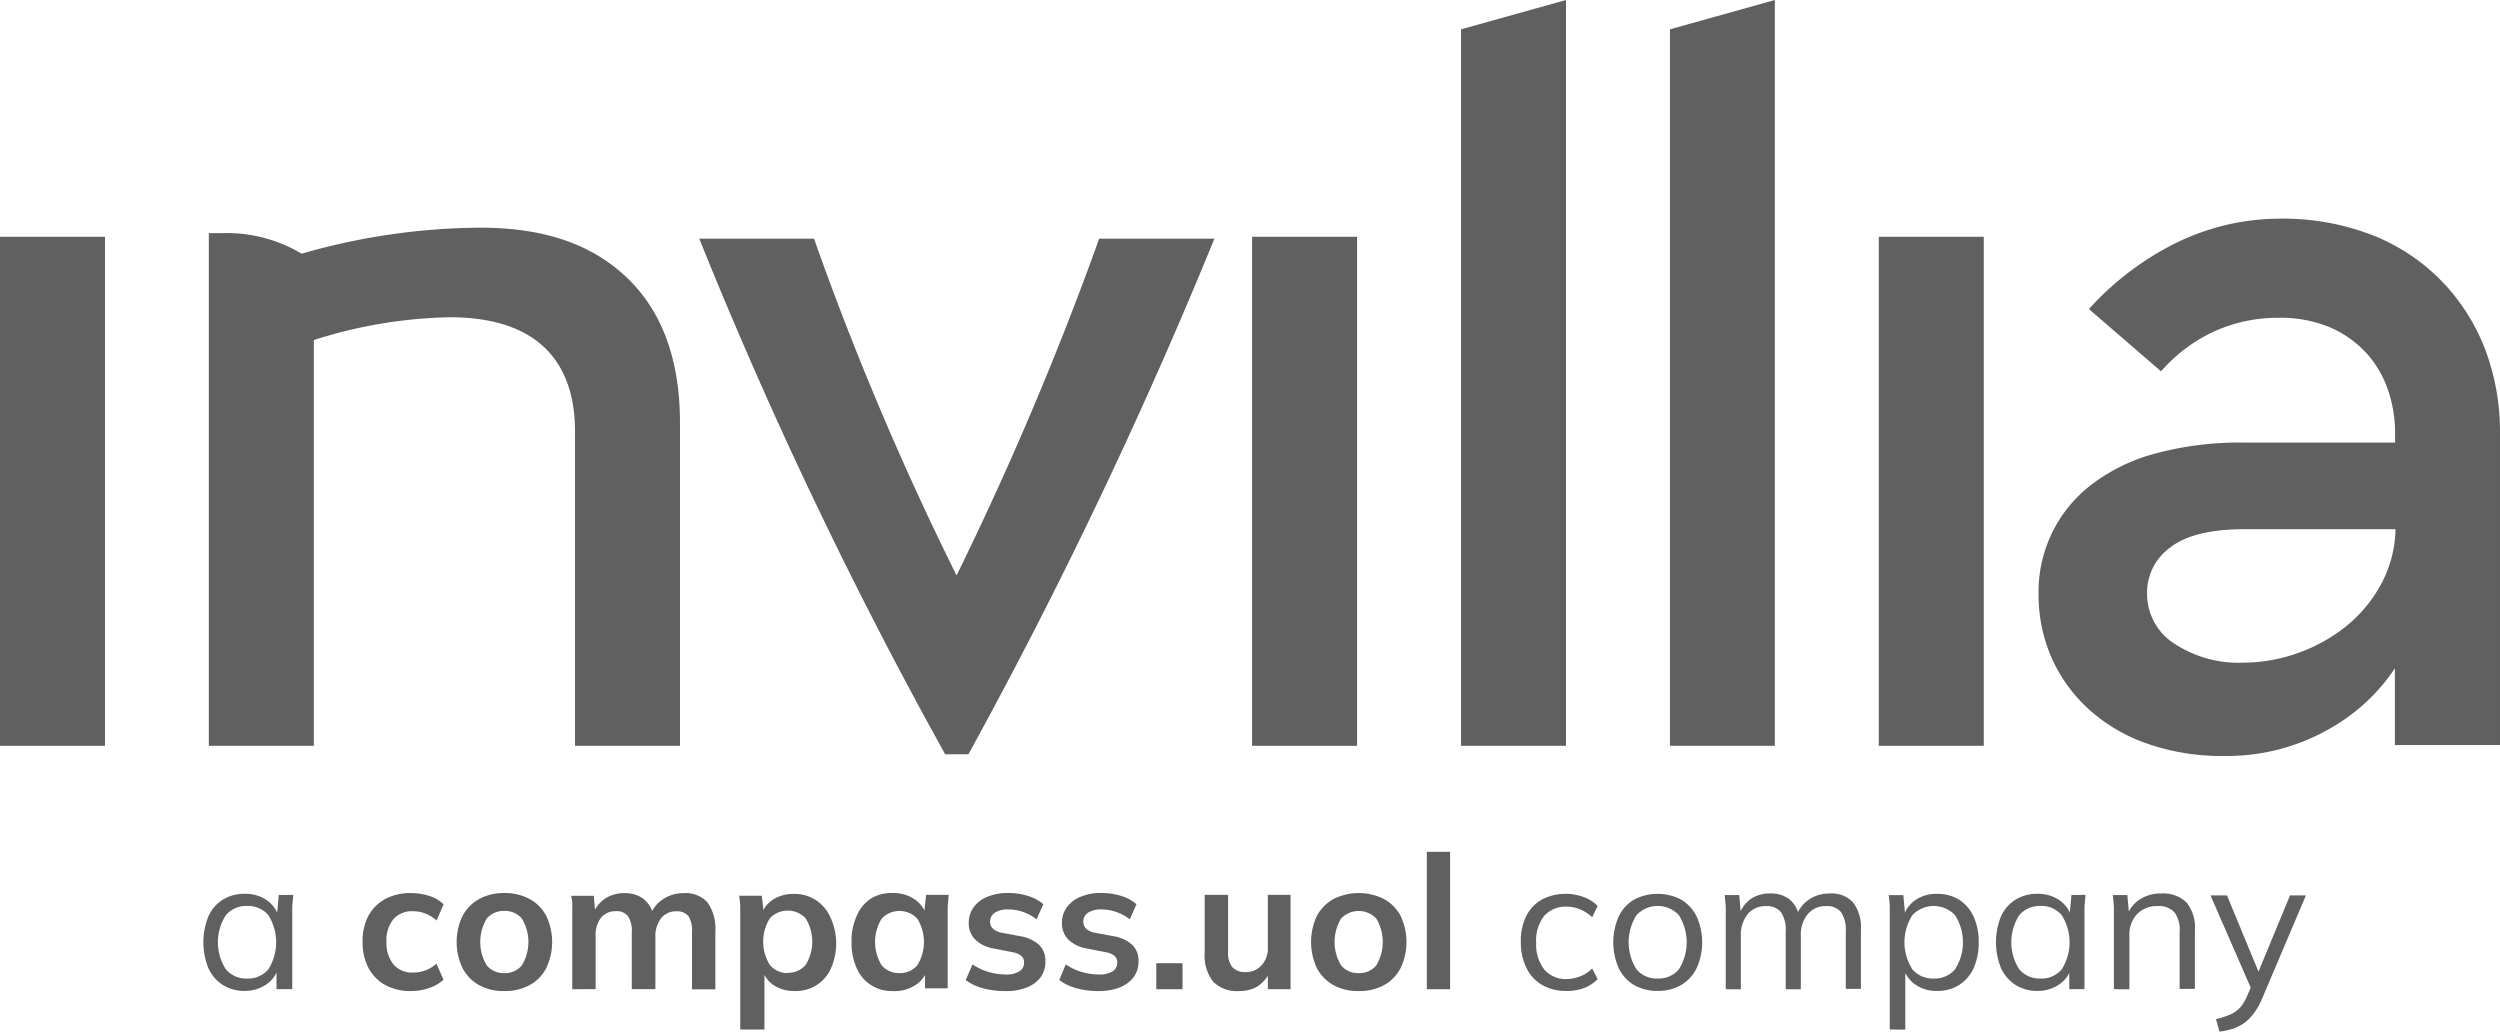 <svg id="Layer_2" data-name="Layer 2" xmlns="http://www.w3.org/2000/svg" width="233.571" height="96.38" viewBox="0 0 233.571 96.38">
  <g id="Camada_1" data-name="Camada 1">
    <g id="Logo">
      <path id="Caminho_1" data-name="Caminho 1" d="M232.28,32.9a18.84,18.84,0,0,0-3.95-6.42,18.54,18.54,0,0,0-6.47-4.43,23.2,23.2,0,0,0-9-1.62A22.11,22.11,0,0,0,203,22.85a27.38,27.38,0,0,0-7.57,5.73l-.27.29,6.74,5.82.25-.27a14.7,14.7,0,0,1,4.82-3.5,14.33,14.33,0,0,1,5.9-1.23,12,12,0,0,1,4.84.9A10.16,10.16,0,0,1,221.1,33a10,10,0,0,1,2,3.41,12.49,12.49,0,0,1,.67,4.12v.82H209.72a30.19,30.19,0,0,0-8.6,1.09,16.92,16.92,0,0,0-6,3.06,12.59,12.59,0,0,0-4.66,10,14.62,14.62,0,0,0,1.19,5.89,14.33,14.33,0,0,0,3.41,4.79,15.87,15.87,0,0,0,5.44,3.26,21.21,21.21,0,0,0,7.32,1.19A19.3,19.3,0,0,0,218,67.88a17.71,17.71,0,0,0,5.75-5.44v7.17h9.82V40.5a21.789,21.789,0,0,0-1.29-7.6Zm-9.75,21.55a13,13,0,0,1-3.26,4A15.36,15.36,0,0,1,214.72,61a15.2,15.2,0,0,1-5.09.91,10.91,10.91,0,0,1-6.58-1.84,5.5,5.5,0,0,1-2.45-4.68,5.17,5.17,0,0,1,2.14-4.22c1.44-1.15,3.79-1.73,7-1.73h14.07a11.26,11.26,0,0,1-1.28,5.01Z" fill="#606060"/>
      <rect id="Retângulo_1" data-name="Retângulo 1" width="9.81" height="47.56" transform="translate(0 22.12)" fill="#606060"/>
      <path id="Caminho_2" data-name="Caminho 2" d="M44.86,21.27A61.47,61.47,0,0,0,28.18,23.7a13.65,13.65,0,0,0-7.41-1.92H19.51v47.9h9.81V31.77A44.34,44.34,0,0,1,42,29.64c9.69,0,11.72,5.77,11.72,10.62V69.68h9.81V39.49c0-5.86-1.67-10.44-5-13.59S50.71,21.27,44.86,21.27Z" fill="#606060"/>
      <path id="Caminho_3" data-name="Caminho 3" d="M136.5,69.68h9.81V0L136.5,2.74Z" fill="#606060"/>
      <path id="Caminho_4" data-name="Caminho 4" d="M156.02,69.68h9.8V0l-9.8,2.74Z" fill="#606060"/>
      <rect id="Retângulo_2" data-name="Retângulo 2" width="9.81" height="47.56" transform="translate(175.53 22.12)" fill="#606060"/>
      <rect id="Retângulo_3" data-name="Retângulo 3" width="9.81" height="47.56" transform="translate(116.98 22.12)" fill="#606060"/>
      <path id="Caminho_5" data-name="Caminho 5" d="M102.37,23.2a305.348,305.348,0,0,1-13,30.56,281.8,281.8,0,0,1-13-30.56l-.31-.9H65.33l.75,1.85A428.852,428.852,0,0,0,87.92,69.77l.38.7h2.18l.38-.7A465.3,465.3,0,0,0,112.7,24.15l.76-1.85H102.69Z" fill="#606060"/>
    </g>
    <g id="Grupo_1" data-name="Grupo 1" transform="translate(-5.28)">
      <path id="Caminho_6" data-name="Caminho 6" d="M28.132,93.323a3.809,3.809,0,0,1-2.027-.552,3.661,3.661,0,0,1-1.348-1.56,6.452,6.452,0,0,1,0-4.871,3.512,3.512,0,0,1,1.348-1.549,3.81,3.81,0,0,1,2.048-.541,3.48,3.48,0,0,1,2.048.594,2.876,2.876,0,0,1,1.146,1.634h-.212l.191-2.122h1.358l-.1,1.061v7.736H31.114V91.105H31.3a2.78,2.78,0,0,1-1.157,1.624,3.523,3.523,0,0,1-2.016.594Zm.276-1.157a2.462,2.462,0,0,0,1.942-.86,4.743,4.743,0,0,0,0-5.062,2.462,2.462,0,0,0-1.984-.86,2.494,2.494,0,0,0-1.984.86,4.68,4.68,0,0,0,0,5.062,2.494,2.494,0,0,0,2.027.86Z" transform="translate(0 -0.742)" fill="#606060"/>
      <path id="Caminho_7" data-name="Caminho 7" d="M42.821,93.338a4.9,4.9,0,0,1-2.388-.552,3.969,3.969,0,0,1-1.581-1.6,5.136,5.136,0,0,1-.552-2.462,5.04,5.04,0,0,1,.562-2.451,3.894,3.894,0,0,1,1.581-1.549,4.977,4.977,0,0,1,2.377-.541,5.73,5.73,0,0,1,1.7.265,3.353,3.353,0,0,1,1.348.785l-.658,1.517a3.183,3.183,0,0,0-1.061-.658,3.109,3.109,0,0,0-1.135-.212,2.313,2.313,0,0,0-1.825.732,3.1,3.1,0,0,0-.658,2.122,3.183,3.183,0,0,0,.658,2.122,2.26,2.26,0,0,0,1.825.753,3.183,3.183,0,0,0,1.125-.191A3.258,3.258,0,0,0,45.2,90.78l.658,1.5a3.661,3.661,0,0,1-1.369.785A5.093,5.093,0,0,1,42.821,93.338Z" transform="translate(0.857 -0.746)" fill="#606060"/>
      <path id="Caminho_8" data-name="Caminho 8" d="M51.037,93.338a4.711,4.711,0,0,1-2.356-.552,3.862,3.862,0,0,1-1.549-1.592,5.677,5.677,0,0,1,0-4.881,3.873,3.873,0,0,1,1.549-1.57,4.722,4.722,0,0,1,2.356-.562,4.818,4.818,0,0,1,2.366.562,3.81,3.81,0,0,1,1.549,1.571,5.677,5.677,0,0,1,0,4.881,3.8,3.8,0,0,1-1.56,1.592A4.817,4.817,0,0,1,51.037,93.338Zm0-1.677a2,2,0,0,0,1.634-.722,4.192,4.192,0,0,0,0-4.372,2.016,2.016,0,0,0-1.634-.711,2.059,2.059,0,0,0-1.645.711,4.245,4.245,0,0,0,0,4.372A2.027,2.027,0,0,0,51.037,91.661Z" transform="translate(1.363 -0.746)" fill="#606060"/>
      <path id="Caminho_9" data-name="Caminho 9" d="M56.766,93.168V85.5a3.575,3.575,0,0,0-.106-1.061h2.122l.138,1.677h-.212A2.982,2.982,0,0,1,59.833,84.7a3.183,3.183,0,0,1,1.8-.509,2.929,2.929,0,0,1,1.74.5,2.653,2.653,0,0,1,.966,1.539h-.276a3.067,3.067,0,0,1,1.2-1.486,3.4,3.4,0,0,1,1.921-.552,2.727,2.727,0,0,1,2.218.87,4.245,4.245,0,0,1,.732,2.727v5.391H67.951V87.873a2.61,2.61,0,0,0-.318-1.517,1.337,1.337,0,0,0-1.125-.467,1.762,1.762,0,0,0-1.433.637,2.674,2.674,0,0,0-.541,1.708v4.924H62.326V87.851a2.515,2.515,0,0,0-.35-1.507,1.316,1.316,0,0,0-1.125-.467,1.74,1.74,0,0,0-1.422.637,2.674,2.674,0,0,0-.478,1.719v4.924Z" transform="translate(1.98 -0.746)" fill="#606060"/>
      <path id="Caminho_10" data-name="Caminho 10" d="M71.556,96.93V85.491a7.051,7.051,0,0,0-.106-1.061h2.122l.2,1.857h-.255a2.568,2.568,0,0,1,1.061-1.475,3.481,3.481,0,0,1,1.963-.552,3.608,3.608,0,0,1,3.406,2.122,5.73,5.73,0,0,1,.573,2.366,5.815,5.815,0,0,1-.488,2.462,3.565,3.565,0,0,1-3.406,2.122,3.512,3.512,0,0,1-1.942-.541,2.632,2.632,0,0,1-1.061-1.443h.191V96.93Zm4.425-5.306a2.122,2.122,0,0,0,1.677-.722,4.128,4.128,0,0,0,0-4.372,2.3,2.3,0,0,0-3.332,0,4.128,4.128,0,0,0,0,4.372,2.122,2.122,0,0,0,1.655.753Z" transform="translate(2.884 -0.741)" fill="#606060"/>
      <path id="Caminho_11" data-name="Caminho 11" d="M85.223,93.338a3.534,3.534,0,0,1-3.385-2.122,5.667,5.667,0,0,1-.488-2.462,5.582,5.582,0,0,1,.488-2.451,3.661,3.661,0,0,1,1.263-1.57,3.7,3.7,0,0,1,2.122-.552,3.481,3.481,0,0,1,1.963.552,2.632,2.632,0,0,1,1.125,1.475H88.12l.191-1.857h2.122l-.1,1.061v7.672H88.216v-1.73h.2A2.536,2.536,0,0,1,87.282,92.8a3.5,3.5,0,0,1-2.059.541Zm.6-1.677a2.122,2.122,0,0,0,1.666-.722,4.128,4.128,0,0,0,0-4.372,2.292,2.292,0,0,0-3.321,0,4.16,4.16,0,0,0,0,4.372,2.122,2.122,0,0,0,1.6.722Z" transform="translate(3.489 -0.746)" fill="#606060"/>
      <path id="Caminho_12" data-name="Caminho 12" d="M95.114,93.338a7.618,7.618,0,0,1-2.122-.265,4.627,4.627,0,0,1-1.592-.764l.637-1.464a5.178,5.178,0,0,0,1.464.7,5.741,5.741,0,0,0,1.624.244,2.281,2.281,0,0,0,1.305-.3.934.934,0,0,0,.424-.806.806.806,0,0,0-.265-.637,1.974,1.974,0,0,0-.87-.35l-1.74-.34a3.183,3.183,0,0,1-1.7-.838,2.122,2.122,0,0,1-.594-1.549,2.43,2.43,0,0,1,.446-1.443,2.876,2.876,0,0,1,1.273-.987,4.818,4.818,0,0,1,1.952-.361,6.091,6.091,0,0,1,1.836.265,3.884,3.884,0,0,1,1.464.785l-.637,1.411a4.245,4.245,0,0,0-1.231-.679,3.969,3.969,0,0,0-1.369-.244,2.218,2.218,0,0,0-1.326.318,1,1,0,0,0-.414.828.86.86,0,0,0,.255.637,1.645,1.645,0,0,0,.785.382l1.751.329a3.48,3.48,0,0,1,1.772.8,2,2,0,0,1,.6,1.539,2.43,2.43,0,0,1-.446,1.507,2.971,2.971,0,0,1-1.305.955,5.306,5.306,0,0,1-1.984.329Z" transform="translate(4.104 -0.746)" fill="#606060"/>
      <path id="Caminho_13" data-name="Caminho 13" d="M103.354,93.338a7.618,7.618,0,0,1-2.122-.265,4.626,4.626,0,0,1-1.592-.764l.6-1.464a5.178,5.178,0,0,0,1.464.7,5.741,5.741,0,0,0,1.624.244,2.281,2.281,0,0,0,1.305-.3.934.934,0,0,0,.424-.806.838.838,0,0,0-.265-.637,2.027,2.027,0,0,0-.87-.35l-1.74-.34a3.247,3.247,0,0,1-1.708-.838,2.122,2.122,0,0,1-.584-1.549,2.43,2.43,0,0,1,.446-1.443,2.876,2.876,0,0,1,1.273-.987,4.765,4.765,0,0,1,1.942-.361,6.112,6.112,0,0,1,1.846.265,3.767,3.767,0,0,1,1.454.785l-.626,1.411a4.138,4.138,0,0,0-1.242-.679,3.873,3.873,0,0,0-1.358-.244,2.2,2.2,0,0,0-1.326.318,1,1,0,0,0-.414.828.859.859,0,0,0,.255.637,1.549,1.549,0,0,0,.785.382l1.751.329a3.48,3.48,0,0,1,1.772.8,2.027,2.027,0,0,1,.594,1.539,2.43,2.43,0,0,1-.467,1.507,3.035,3.035,0,0,1-1.305.955,5.305,5.305,0,0,1-1.921.329Z" transform="translate(4.607 -0.746)" fill="#606060"/>
      <path id="Caminho_14" data-name="Caminho 14" d="M108.18,92.79V90.36h2.451v2.43Z" transform="translate(5.13 -0.368)" fill="#606060"/>
      <path id="Caminho_15" data-name="Caminho 15" d="M115.667,93.328a3.109,3.109,0,0,1-2.419-.86,3.947,3.947,0,0,1-.806-2.727v-5.4h2.186v5.306a2.122,2.122,0,0,0,.393,1.443,1.56,1.56,0,0,0,1.231.467,1.952,1.952,0,0,0,1.507-.637,2.3,2.3,0,0,0,.584-1.634V84.34h2.122v8.818h-2.122V91.407h.244a3.183,3.183,0,0,1-1.157,1.454,3.247,3.247,0,0,1-1.761.467Z" transform="translate(5.389 -0.736)" fill="#606060"/>
      <path id="Caminho_16" data-name="Caminho 16" d="M126.256,93.338a4.743,4.743,0,0,1-2.356-.552,3.926,3.926,0,0,1-1.549-1.592,5.773,5.773,0,0,1,0-4.881,3.937,3.937,0,0,1,1.549-1.57,5.242,5.242,0,0,1,4.722,0,3.81,3.81,0,0,1,1.549,1.571,5.677,5.677,0,0,1,0,4.881,3.8,3.8,0,0,1-1.549,1.592A4.786,4.786,0,0,1,126.256,93.338Zm0-1.677a2.027,2.027,0,0,0,1.645-.722,4.245,4.245,0,0,0,0-4.372,2.26,2.26,0,0,0-3.29,0,4.245,4.245,0,0,0,0,4.372,2.027,2.027,0,0,0,1.645.722Z" transform="translate(5.963 -0.746)" fill="#606060"/>
      <path id="Caminho_17" data-name="Caminho 17" d="M132,93.39V80.55h2.175V93.39Z" transform="translate(6.586 -0.968)" fill="#606060"/>
      <path id="Caminho_18" data-name="Caminho 18" d="M144.5,93.323a4.329,4.329,0,0,1-2.239-.562,3.672,3.672,0,0,1-1.464-1.592,5.306,5.306,0,0,1-.52-2.441,5.168,5.168,0,0,1,.52-2.43,3.6,3.6,0,0,1,1.475-1.528,4.86,4.86,0,0,1,3.863-.223,3.417,3.417,0,0,1,1.316.838l-.509,1.061a3.576,3.576,0,0,0-1.146-.753,3.321,3.321,0,0,0-1.21-.244,2.663,2.663,0,0,0-2.122.86,3.671,3.671,0,0,0-.753,2.494,3.81,3.81,0,0,0,.753,2.515,2.61,2.61,0,0,0,2.122.891,3.576,3.576,0,0,0,1.2-.233,3.247,3.247,0,0,0,1.157-.753l.509,1a3.587,3.587,0,0,1-1.348.86,4.743,4.743,0,0,1-1.6.244Z" transform="translate(7.092 -0.742)" fill="#606060"/>
      <path id="Caminho_19" data-name="Caminho 19" d="M152.559,93.323a4.329,4.329,0,0,1-2.2-.552,3.671,3.671,0,0,1-1.433-1.57,6,6,0,0,1,0-4.839,3.671,3.671,0,0,1,1.433-1.57,4.754,4.754,0,0,1,4.4,0,3.767,3.767,0,0,1,1.443,1.57,5.889,5.889,0,0,1,0,4.839,3.767,3.767,0,0,1-1.443,1.57A4.34,4.34,0,0,1,152.559,93.323Zm0-1.157a2.462,2.462,0,0,0,1.984-.86,4.743,4.743,0,0,0,0-5.062,2.706,2.706,0,0,0-3.958,0,4.743,4.743,0,0,0,0,5.062,2.462,2.462,0,0,0,1.974.86Z" transform="translate(7.59 -0.742)" fill="#606060"/>
      <path id="Caminho_20" data-name="Caminho 20" d="M158.326,93.166V85.43l-.1-1.061h1.358l.17,1.921h-.2a3.045,3.045,0,0,1,1.061-1.528,3.109,3.109,0,0,1,1.846-.541,2.844,2.844,0,0,1,1.783.52,2.685,2.685,0,0,1,.934,1.624h-.265a2.982,2.982,0,0,1,1.178-1.57,3.364,3.364,0,0,1,1.952-.573,2.748,2.748,0,0,1,2.175.828,3.873,3.873,0,0,1,.732,2.61v5.475h-1.411V87.775a2.982,2.982,0,0,0-.435-1.8,1.634,1.634,0,0,0-1.39-.573,2.122,2.122,0,0,0-1.74.764,3.035,3.035,0,0,0-.637,2.027v4.977h-1.411V87.775a2.982,2.982,0,0,0-.435-1.8,1.666,1.666,0,0,0-1.4-.573,2.122,2.122,0,0,0-1.73.764,3.088,3.088,0,0,0-.626,2.027v4.977Z" transform="translate(8.19 -0.744)" fill="#606060"/>
      <path id="Caminho_21" data-name="Caminho 21" d="M172.765,96.931v-11.5a9.6,9.6,0,0,0-.1-1.061h1.369l.191,2.122h-.212a2.855,2.855,0,0,1,1.125-1.645,3.438,3.438,0,0,1,2.037-.594,3.82,3.82,0,0,1,2.059.541,3.65,3.65,0,0,1,1.348,1.549,5.529,5.529,0,0,1,.488,2.441,5.677,5.677,0,0,1-.477,2.43,3.682,3.682,0,0,1-1.358,1.56,3.8,3.8,0,0,1-2.059.552,3.449,3.449,0,0,1-2.016-.594,2.748,2.748,0,0,1-1.135-1.624h.191v5.826Zm4.1-4.765a2.483,2.483,0,0,0,1.995-.86,4.68,4.68,0,0,0,0-5.062,2.738,2.738,0,0,0-3.979,0,4.68,4.68,0,0,0,0,5.062A2.494,2.494,0,0,0,176.861,92.166Z" transform="translate(9.072 -0.742)" fill="#606060"/>
      <path id="Caminho_22" data-name="Caminho 22" d="M185.983,93.323a3.8,3.8,0,0,1-2.037-.552,3.756,3.756,0,0,1-1.358-1.56,6.452,6.452,0,0,1,0-4.871,3.6,3.6,0,0,1,1.358-1.549,3.8,3.8,0,0,1,2.037-.541,3.449,3.449,0,0,1,2.048.594,2.78,2.78,0,0,1,1.146,1.634h-.212l.2-2.122h1.316l-.1,1.061v7.736h-1.422V91.105h.2a2.78,2.78,0,0,1-1.157,1.624,3.534,3.534,0,0,1-2.027.594Zm.287-1.157a2.462,2.462,0,0,0,1.984-.86,4.743,4.743,0,0,0,0-5.062,2.462,2.462,0,0,0-1.984-.86,2.494,2.494,0,0,0-1.984.86,4.68,4.68,0,0,0,0,5.062,2.494,2.494,0,0,0,1.952.86Z" transform="translate(9.65 -0.742)" fill="#606060"/>
      <path id="Caminho_23" data-name="Caminho 23" d="M192.5,93.166V85.43l-.1-1.061h1.358l.17,1.921h-.2a2.971,2.971,0,0,1,1.231-1.539,3.534,3.534,0,0,1,1.963-.531,3.109,3.109,0,0,1,2.345.828,3.661,3.661,0,0,1,.8,2.61v5.475H198.64V87.775a2.7,2.7,0,0,0-.488-1.8A1.953,1.953,0,0,0,196.6,85.4a2.568,2.568,0,0,0-1.942.753,2.78,2.78,0,0,0-.711,2.006v5.009Z" transform="translate(10.279 -0.744)" fill="#606060"/>
      <path id="Caminho_24" data-name="Caminho 24" d="M201.838,97.113l-.329-1.167a6.908,6.908,0,0,0,1.369-.446,2.727,2.727,0,0,0,.923-.669,4.17,4.17,0,0,0,.626-1.061l.456-1.061V93.3L201,84.39h1.539l3.183,7.7h-.478l3.183-7.7h1.486l-4.054,9.55a6.59,6.59,0,0,1-.764,1.4,4.245,4.245,0,0,1-.9.934,4.16,4.16,0,0,1-1.061.562A7.077,7.077,0,0,1,201.838,97.113Z" transform="translate(10.805 -0.733)" fill="#606060"/>
    </g>
  </g>
</svg>
